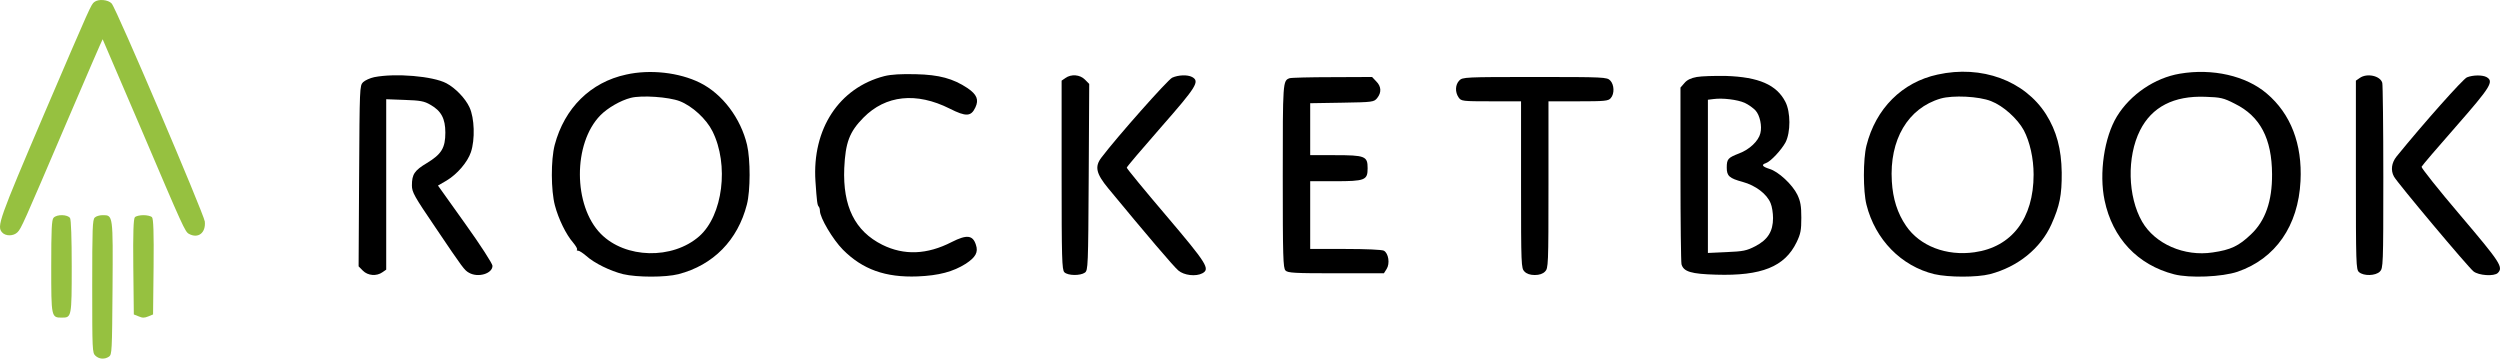 <svg width="244" height="35" viewBox="0 0 244 35" fill="none" xmlns="http://www.w3.org/2000/svg">
<path d="M61.117 7.277C57.637 8.023 55.094 10.549 54.14 14.143C53.756 15.618 53.772 18.585 54.157 20.044C54.508 21.383 55.261 22.909 55.931 23.672C56.198 23.994 56.382 24.299 56.316 24.367C56.265 24.418 56.299 24.469 56.433 24.469C56.55 24.469 56.901 24.706 57.219 24.977C58.005 25.689 59.578 26.452 60.816 26.758C62.188 27.08 64.949 27.08 66.22 26.758C69.617 25.876 72.009 23.434 72.896 19.959C73.247 18.602 73.247 15.585 72.913 14.143C72.294 11.532 70.504 9.159 68.312 8.074C66.287 7.073 63.46 6.751 61.117 7.277ZM66.337 9.871C67.559 10.346 68.931 11.6 69.533 12.804C71.173 16.076 70.554 21.027 68.245 23.061C65.635 25.35 61.034 25.249 58.641 22.824C55.931 20.078 55.914 13.974 58.608 11.244C59.31 10.532 60.565 9.803 61.569 9.549C62.64 9.277 65.267 9.464 66.337 9.871Z" fill="black"/>
<path d="M189.111 7.277C185.647 8.023 183.071 10.6 182.167 14.211C181.833 15.534 181.833 18.653 182.167 19.976C183.02 23.384 185.564 25.978 188.793 26.758C190.198 27.08 192.942 27.08 194.214 26.758C196.941 26.046 199.166 24.248 200.22 21.892C201.023 20.094 201.241 19.06 201.224 16.839C201.19 14.533 200.722 12.787 199.685 11.142C197.593 7.87 193.41 6.327 189.111 7.277ZM194.331 9.871C195.519 10.329 196.907 11.583 197.526 12.719C198.112 13.838 198.48 15.449 198.48 17.043C198.48 21.315 196.355 24.113 192.708 24.621C189.964 25.011 187.371 24.011 186.032 22.044C185.195 20.823 184.744 19.416 184.643 17.704C184.392 13.635 186.216 10.549 189.412 9.617C190.6 9.277 193.143 9.396 194.331 9.871Z" fill="black"/>
<path d="M212.752 7.192C210.309 7.599 207.916 9.227 206.611 11.363C205.373 13.397 204.855 16.924 205.407 19.552C206.176 23.248 208.636 25.859 212.2 26.774C213.722 27.165 216.884 27.029 218.39 26.52C222.088 25.249 224.313 22.044 224.53 17.67C224.714 14.059 223.577 11.108 221.234 9.125C219.21 7.395 215.931 6.649 212.752 7.192ZM218.122 10.125C220.599 11.346 221.736 13.533 221.753 17.009C221.77 19.62 221.101 21.552 219.695 22.875C218.507 24.011 217.721 24.384 215.964 24.638C213.187 25.062 210.326 23.808 209.071 21.637C207.665 19.196 207.565 15.313 208.87 12.719C210.025 10.43 212.166 9.328 215.245 9.447C216.734 9.498 217.001 9.549 218.122 10.125Z" fill="black"/>
<path d="M86.314 7.429C81.897 8.565 79.254 12.584 79.588 17.687C79.722 19.688 79.772 20.027 79.906 20.162C79.973 20.23 80.023 20.417 80.023 20.569C80.023 21.247 81.278 23.367 82.266 24.367C84.19 26.3 86.415 27.097 89.56 26.978C91.635 26.893 93.024 26.52 94.262 25.74C95.215 25.113 95.5 24.621 95.249 23.892C94.948 22.943 94.362 22.875 92.89 23.621C90.481 24.859 88.239 24.943 86.114 23.892C83.437 22.553 82.249 20.145 82.399 16.415C82.516 13.906 82.901 12.872 84.273 11.482C86.448 9.277 89.443 8.972 92.689 10.6C94.295 11.414 94.78 11.38 95.199 10.481C95.55 9.735 95.349 9.227 94.429 8.599C93.024 7.667 91.668 7.294 89.393 7.243C87.937 7.209 87 7.26 86.314 7.429Z" fill="black"/>
<path d="M36.523 7.531C36.121 7.616 35.636 7.836 35.435 8.023C35.1 8.362 35.1 8.565 35.05 17.178L35 25.995L35.418 26.419C35.904 26.91 36.757 26.978 37.326 26.571L37.694 26.317V9.684L39.501 9.752C41.023 9.803 41.408 9.871 42.01 10.227C43.064 10.82 43.466 11.583 43.466 12.94C43.466 14.432 43.098 15.042 41.676 15.907C40.454 16.636 40.203 17.009 40.203 18.094C40.203 18.755 40.421 19.145 42.496 22.197C45.206 26.215 45.323 26.368 45.775 26.622C46.662 27.131 48.067 26.707 48.067 25.944C48.067 25.74 46.913 23.943 45.407 21.841L42.746 18.111L43.566 17.636C44.62 17.009 45.624 15.839 45.959 14.855C46.377 13.618 46.31 11.515 45.825 10.481C45.423 9.6 44.436 8.582 43.566 8.125C42.245 7.429 38.597 7.124 36.523 7.531Z" fill="black"/>
<path d="M103.983 7.616L103.614 7.87V17.093C103.614 25.249 103.648 26.334 103.882 26.571C104.217 26.91 105.438 26.927 105.89 26.605C106.191 26.368 106.208 26.046 106.258 17.28L106.308 8.192L105.89 7.768C105.405 7.277 104.551 7.209 103.983 7.616Z" fill="black"/>
<path d="M114.406 7.582C113.988 7.768 109.052 13.33 107.496 15.381C106.827 16.263 106.977 16.941 108.165 18.382C111.846 22.841 114.557 26.029 115.008 26.401C115.56 26.876 116.715 27.012 117.351 26.673C118.12 26.249 117.819 25.757 113.82 21.044C111.696 18.552 109.972 16.449 109.972 16.364C109.972 16.28 111.478 14.516 113.318 12.414C116.799 8.447 117.116 7.938 116.347 7.514C115.895 7.277 115.008 7.311 114.406 7.582Z" fill="black"/>
<path d="M165.603 7.514C165.034 7.616 164.65 7.802 164.399 8.108L164.014 8.548V16.975C164.014 21.603 164.064 25.571 164.114 25.791C164.315 26.52 165.068 26.741 167.494 26.808C171.928 26.944 174.186 26.029 175.341 23.655C175.742 22.824 175.809 22.485 175.809 21.247C175.809 20.094 175.726 19.654 175.424 19.009C174.939 18.009 173.567 16.737 172.697 16.483C171.995 16.263 171.877 16.076 172.346 15.924C172.814 15.771 173.868 14.635 174.27 13.889C174.772 12.906 174.772 10.939 174.253 9.939C173.4 8.277 171.66 7.514 168.448 7.412C167.343 7.395 166.072 7.429 165.603 7.514ZM170.288 10.04C170.656 10.21 171.125 10.549 171.342 10.786C171.76 11.244 171.995 12.312 171.811 13.007C171.627 13.77 170.74 14.601 169.736 14.974C168.648 15.398 168.531 15.517 168.531 16.364C168.531 17.178 168.782 17.399 170.087 17.755C171.342 18.094 172.463 18.942 172.814 19.84C172.948 20.145 173.049 20.79 173.049 21.281C173.049 22.587 172.53 23.401 171.325 24.028C170.472 24.469 170.137 24.537 168.531 24.604L166.691 24.689V9.735L167.243 9.667C168.113 9.549 169.569 9.718 170.288 10.04Z" fill="black"/>
<path d="M230.303 7.616L229.935 7.87V17.076C229.935 25.774 229.951 26.3 230.236 26.554C230.687 26.961 231.859 26.927 232.277 26.503C232.595 26.181 232.612 25.944 232.612 17.297C232.612 12.431 232.561 8.277 232.511 8.091C232.327 7.395 231.005 7.107 230.303 7.616Z" fill="black"/>
<path d="M240.776 7.548C240.408 7.684 236.56 12.007 233.9 15.279C233.415 15.89 233.314 16.619 233.649 17.229C233.933 17.789 240.877 26.062 241.412 26.486C241.914 26.893 243.437 26.995 243.788 26.639C244.34 26.079 244.039 25.622 240.124 21.01C237.999 18.518 236.309 16.381 236.343 16.28C236.393 16.161 237.899 14.398 239.706 12.346C243.119 8.447 243.437 7.938 242.667 7.514C242.265 7.311 241.379 7.311 240.776 7.548Z" fill="black"/>
<path d="M125.867 7.633C125.198 7.87 125.198 7.955 125.198 17.195C125.198 25.096 125.231 26.164 125.465 26.401C125.683 26.639 126.369 26.673 130.384 26.673H135.069L135.337 26.249C135.671 25.723 135.521 24.723 135.069 24.469C134.885 24.367 133.312 24.299 131.321 24.299H127.875V17.687H130.267C133.245 17.687 133.48 17.585 133.48 16.415C133.48 15.245 133.245 15.144 130.267 15.144H127.875V10.074L130.987 10.023C134.015 9.973 134.099 9.956 134.416 9.566C134.851 9.023 134.818 8.43 134.316 7.938L133.915 7.514L130.016 7.531C127.875 7.531 126.001 7.582 125.867 7.633Z" fill="black"/>
<path d="M142.431 7.853C142.029 8.26 141.996 8.989 142.364 9.515C142.615 9.871 142.715 9.888 145.543 9.888H148.454V18.026C148.454 25.944 148.471 26.181 148.789 26.503C149.006 26.724 149.341 26.842 149.792 26.842C150.244 26.842 150.579 26.724 150.796 26.503C151.114 26.181 151.131 25.944 151.131 18.026V9.888H154.025C156.635 9.888 156.97 9.854 157.204 9.583C157.589 9.159 157.556 8.26 157.154 7.853C156.836 7.531 156.602 7.514 149.792 7.514C142.983 7.514 142.749 7.531 142.431 7.853Z" fill="black"/>
<path d="M9.208 0.196C8.882 0.458 8.924 0.356 4.308 11.125C-0.109 21.473 -0.322 22.083 0.203 22.679C0.544 23.072 1.325 23.057 1.709 22.665C2.078 22.287 2.22 21.967 6.524 11.896C8.427 7.434 10.004 3.815 10.018 3.829C10.032 3.844 11.722 7.783 13.768 12.564C17.915 22.301 18.057 22.607 18.44 22.825C19.349 23.319 20.102 22.723 19.989 21.618C19.889 20.863 11.353 0.821 10.898 0.341C10.557 -0.036 9.606 -0.124 9.208 0.196Z" fill="#96C140"/>
<path d="M5.224 21.26C5.048 21.45 5 22.401 5 25.998C5 31 5 31 6.056 31C6.984 31 7 30.927 7 26.013C7 23.234 6.936 21.465 6.84 21.289C6.616 20.924 5.544 20.894 5.224 21.26Z" fill="#96C140"/>
<path d="M9.248 21.236C9.031 21.442 9 22.254 9 27.946C9 34.229 9.015 34.435 9.31 34.715C9.666 35.054 10.209 35.099 10.643 34.804C10.922 34.597 10.937 34.332 10.984 28.153C11.03 20.926 11.046 21 10.007 21C9.728 21 9.372 21.103 9.248 21.236Z" fill="#96C140"/>
<path d="M13.164 21.204C13.027 21.335 12.976 22.734 13.01 26.042L13.061 30.69L13.539 30.88C13.915 31.04 14.085 31.04 14.478 30.88L14.939 30.69L14.99 26.042C15.024 22.734 14.973 21.335 14.836 21.204C14.734 21.087 14.358 21 14 21C13.642 21 13.266 21.087 13.164 21.204Z" fill="#96C140"/>
</svg>

